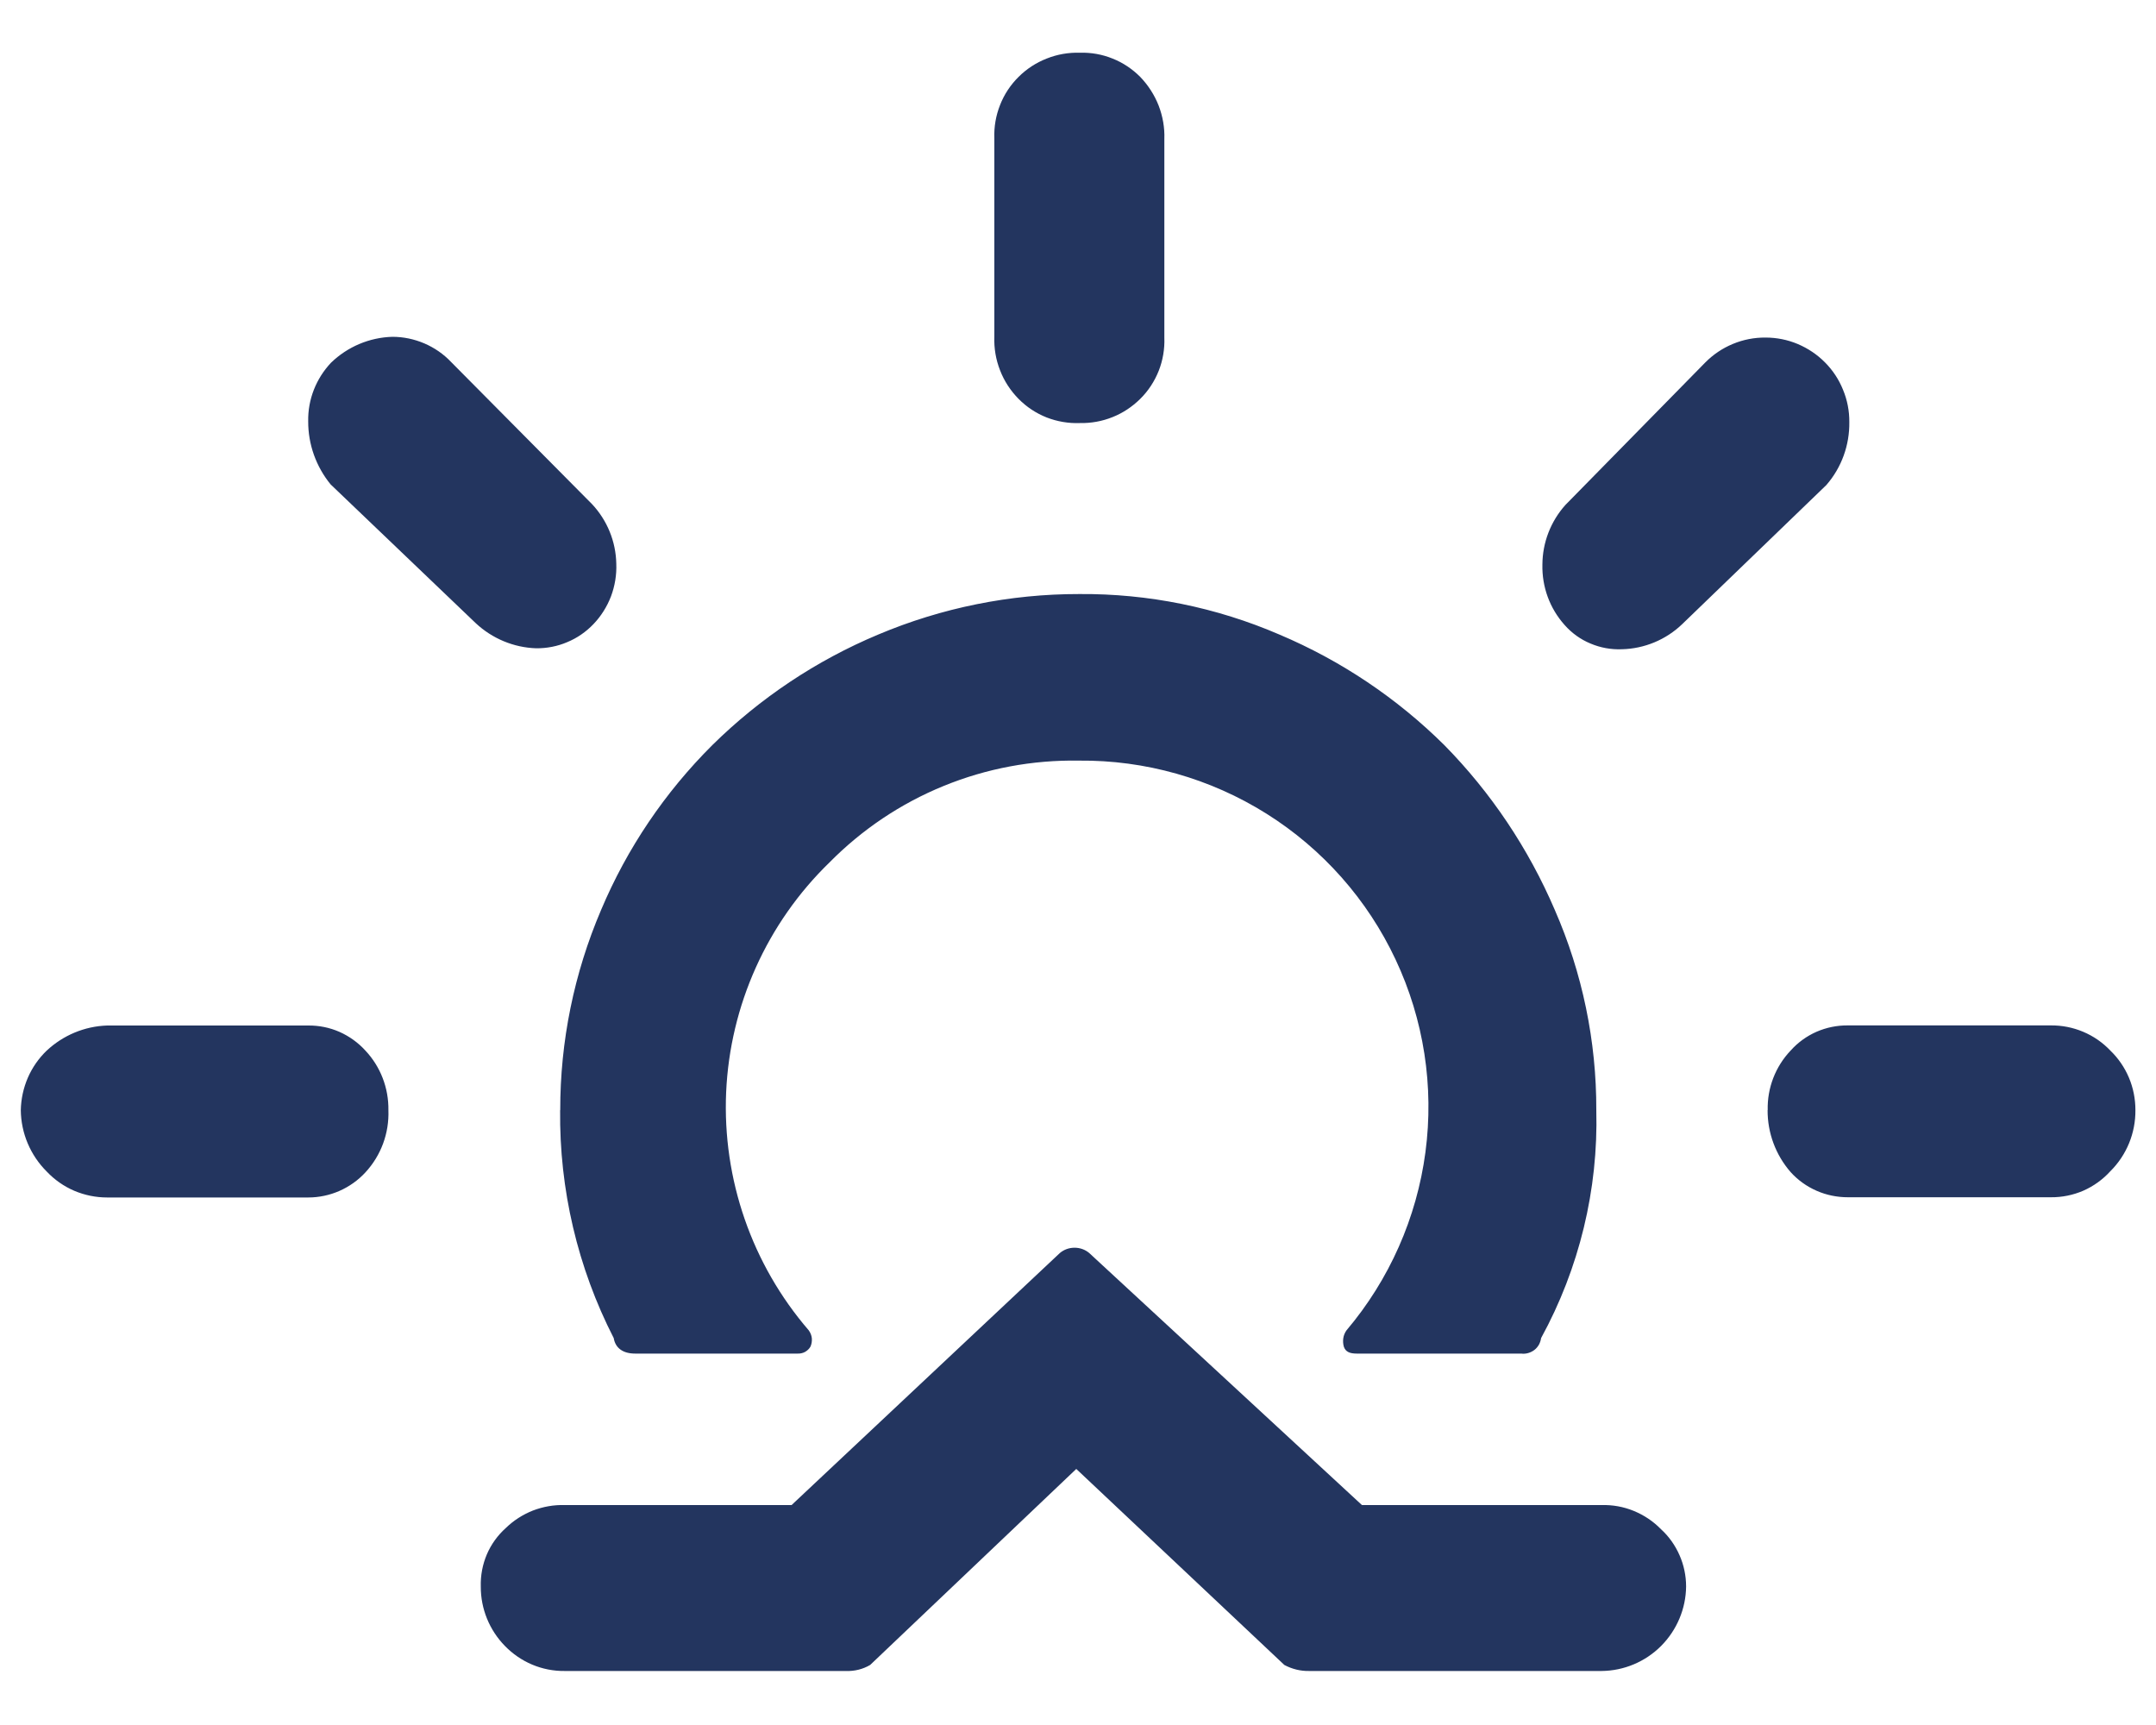 <svg width="20" height="16" viewBox="0 0 20 16" fill="none" xmlns="http://www.w3.org/2000/svg">
<path d="M0.193 10.297C0.195 10.194 0.217 10.092 0.258 9.997C0.299 9.902 0.359 9.816 0.433 9.745C0.586 9.602 0.785 9.519 0.993 9.512H2.859C2.959 9.511 3.058 9.531 3.149 9.571C3.241 9.612 3.323 9.671 3.39 9.745C3.53 9.894 3.606 10.092 3.603 10.297C3.611 10.51 3.535 10.717 3.39 10.874C3.323 10.947 3.24 11.006 3.149 11.046C3.058 11.086 2.959 11.107 2.859 11.107H0.994C0.889 11.107 0.786 11.086 0.689 11.045C0.593 11.004 0.506 10.943 0.434 10.867C0.282 10.716 0.195 10.511 0.193 10.297ZM2.859 3.908C2.855 3.706 2.932 3.511 3.071 3.364C3.224 3.216 3.427 3.13 3.64 3.124C3.742 3.124 3.842 3.145 3.936 3.185C4.029 3.225 4.114 3.283 4.184 3.357L5.493 4.677C5.633 4.827 5.713 5.023 5.717 5.229C5.721 5.332 5.704 5.434 5.668 5.531C5.631 5.627 5.576 5.715 5.505 5.789C5.436 5.861 5.354 5.918 5.262 5.956C5.171 5.995 5.072 6.014 4.973 6.013C4.765 6.006 4.566 5.923 4.413 5.78L3.067 4.493C2.932 4.328 2.858 4.121 2.859 3.908ZM4.46 14.716C4.457 14.614 4.476 14.512 4.516 14.418C4.556 14.324 4.617 14.24 4.693 14.172C4.765 14.102 4.85 14.048 4.943 14.011C5.037 13.975 5.137 13.957 5.237 13.96H7.343L9.832 11.622C9.87 11.59 9.918 11.573 9.968 11.573C10.018 11.573 10.066 11.59 10.104 11.622L12.634 13.96H14.856C14.958 13.957 15.06 13.975 15.155 14.014C15.25 14.053 15.336 14.11 15.408 14.184C15.482 14.251 15.54 14.334 15.58 14.425C15.62 14.516 15.641 14.615 15.641 14.715C15.639 14.922 15.555 15.12 15.409 15.267C15.262 15.414 15.064 15.497 14.857 15.499H12.146C12.065 15.501 11.985 15.481 11.914 15.443L9.984 13.625L8.072 15.443C8.004 15.483 7.926 15.502 7.847 15.499H5.237C5.134 15.5 5.032 15.48 4.937 15.44C4.842 15.4 4.756 15.341 4.684 15.267C4.54 15.12 4.459 14.922 4.46 14.716ZM5.196 10.297C5.188 11.031 5.358 11.757 5.693 12.411C5.709 12.506 5.781 12.555 5.892 12.555H7.398C7.422 12.556 7.446 12.551 7.467 12.54C7.488 12.528 7.506 12.512 7.518 12.491C7.529 12.467 7.533 12.44 7.531 12.413C7.528 12.386 7.518 12.361 7.502 12.339C6.975 11.728 6.701 10.938 6.736 10.131C6.772 9.325 7.115 8.562 7.694 8C7.996 7.694 8.356 7.452 8.754 7.29C9.152 7.127 9.579 7.048 10.008 7.055C10.623 7.049 11.227 7.22 11.748 7.547C12.269 7.874 12.685 8.344 12.946 8.9C13.208 9.457 13.304 10.077 13.223 10.687C13.142 11.296 12.888 11.87 12.491 12.339C12.475 12.361 12.465 12.386 12.461 12.412C12.457 12.439 12.459 12.466 12.466 12.491C12.482 12.539 12.522 12.555 12.586 12.555H14.112C14.133 12.558 14.155 12.556 14.176 12.55C14.197 12.544 14.217 12.534 14.234 12.521C14.251 12.508 14.265 12.491 14.276 12.472C14.286 12.453 14.293 12.432 14.296 12.411C14.65 11.764 14.827 11.034 14.808 10.297C14.81 9.658 14.679 9.025 14.423 8.44C14.179 7.871 13.832 7.352 13.398 6.911C12.958 6.475 12.439 6.127 11.869 5.886C11.283 5.633 10.65 5.505 10.012 5.51C9.371 5.509 8.736 5.637 8.146 5.886C7.573 6.126 7.051 6.474 6.608 6.911C6.168 7.349 5.817 7.868 5.576 8.44C5.325 9.027 5.196 9.659 5.197 10.297H5.196ZM9.224 3.123V1.282C9.22 1.177 9.238 1.072 9.277 0.974C9.315 0.876 9.374 0.787 9.449 0.713C9.523 0.639 9.612 0.581 9.71 0.543C9.807 0.504 9.912 0.486 10.017 0.489C10.121 0.486 10.224 0.504 10.32 0.543C10.417 0.581 10.504 0.64 10.577 0.713C10.651 0.79 10.709 0.88 10.748 0.979C10.786 1.078 10.805 1.184 10.801 1.29V3.132C10.805 3.237 10.787 3.342 10.749 3.439C10.71 3.537 10.652 3.626 10.577 3.7C10.503 3.773 10.416 3.831 10.32 3.869C10.223 3.908 10.121 3.926 10.017 3.924C9.912 3.928 9.807 3.91 9.709 3.872C9.611 3.833 9.523 3.775 9.449 3.7C9.374 3.624 9.315 3.534 9.277 3.435C9.238 3.336 9.22 3.23 9.224 3.123ZM14.308 5.236C14.309 5.032 14.385 4.836 14.521 4.684L15.818 3.363C15.891 3.289 15.978 3.23 16.075 3.19C16.171 3.15 16.274 3.13 16.378 3.131C16.481 3.131 16.582 3.151 16.677 3.191C16.771 3.231 16.857 3.288 16.929 3.361C17.002 3.434 17.059 3.521 17.097 3.616C17.136 3.71 17.156 3.812 17.155 3.915C17.158 4.129 17.083 4.337 16.942 4.499L15.605 5.789C15.454 5.934 15.254 6.017 15.045 6.022C14.945 6.026 14.846 6.008 14.754 5.969C14.662 5.931 14.58 5.872 14.514 5.797C14.376 5.643 14.303 5.443 14.308 5.236ZM16.398 10.296C16.393 10.091 16.47 9.892 16.611 9.744C16.678 9.669 16.76 9.61 16.851 9.57C16.943 9.53 17.042 9.51 17.142 9.511H19.024C19.127 9.51 19.229 9.53 19.324 9.57C19.419 9.61 19.505 9.669 19.576 9.744C19.65 9.815 19.709 9.901 19.749 9.996C19.789 10.091 19.809 10.193 19.809 10.296C19.81 10.402 19.79 10.506 19.75 10.604C19.71 10.701 19.651 10.79 19.576 10.864C19.506 10.941 19.421 11.002 19.326 11.044C19.231 11.085 19.128 11.106 19.024 11.105H17.142C17.042 11.105 16.943 11.085 16.852 11.045C16.76 11.005 16.678 10.946 16.611 10.872C16.472 10.713 16.396 10.508 16.397 10.297L16.398 10.296Z" fill="#23355F"/>
</svg>
